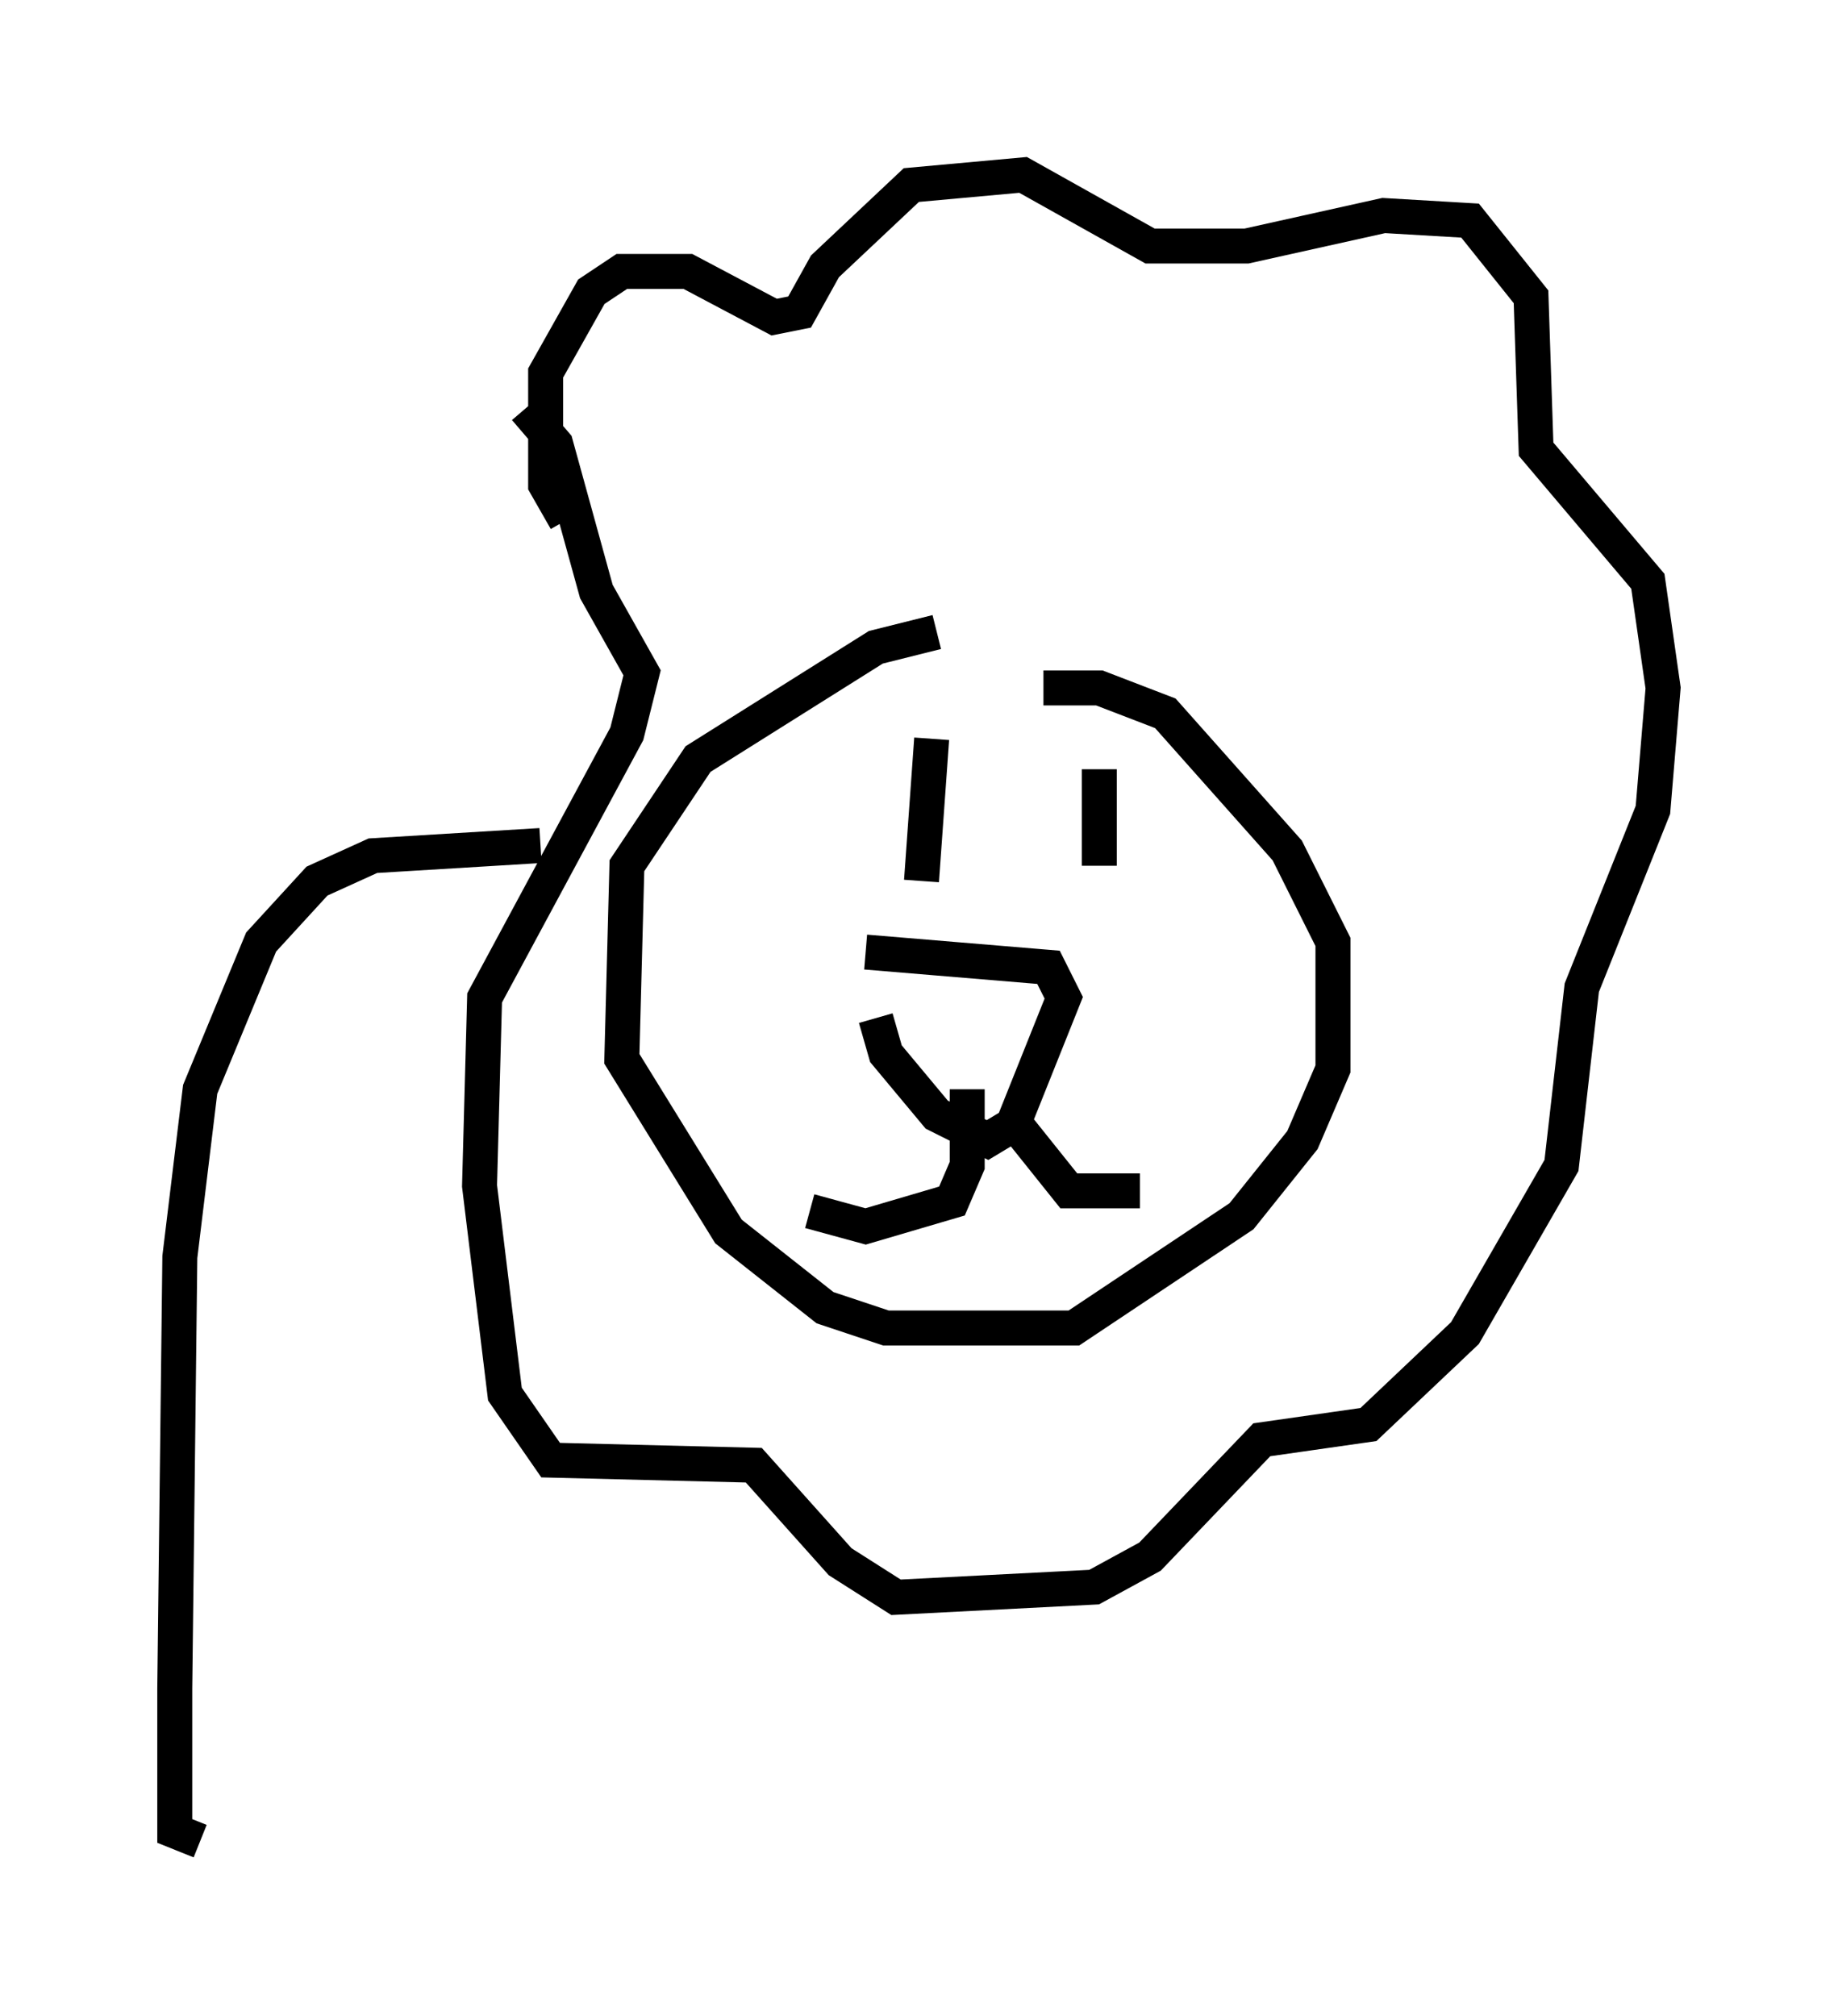 <?xml version="1.0" encoding="utf-8" ?>
<svg baseProfile="full" height="57.642" version="1.1" width="52.559" xmlns="http://www.w3.org/2000/svg" xmlns:ev="http://www.w3.org/2001/xml-events" xmlns:xlink="http://www.w3.org/1999/xlink"><defs /><rect fill="white" height="57.642" width="52.559" x="0" y="0" /><path d="M30.855, 18.218 m-4.067, -0.145 l-1.743, 0.436 -5.084, 3.196 l-2.034, 3.05 -0.145, 5.52 l3.05, 4.939 2.76, 2.179 l1.743, 0.581 5.374, 0.0 l4.793, -3.196 1.743, -2.179 l0.872, -2.034 0.0, -3.631 l-1.307, -2.615 -3.486, -3.922 l-1.888, -0.726 -1.598, 0.0 m-5.084, 7.553 l5.229, 0.436 0.436, 0.872 l-1.453, 3.631 -0.726, 0.436 l-1.453, -0.726 -1.453, -1.743 l-0.291, -1.017 m2.615, 2.034 l0.0, 2.179 -0.436, 1.017 l-2.469, 0.726 -1.598, -0.436 m5.665, -2.76 l1.743, 2.179 2.034, 0.0 m-5.955, -12.927 l-0.291, 4.067 m5.084, -3.196 l0.0, 2.76 m-15.251, -9.877 l-0.581, -1.017 0.0, -3.196 l1.307, -2.324 0.872, -0.581 l1.888, 0.0 2.469, 1.307 l0.726, -0.145 0.726, -1.307 l2.469, -2.324 3.196, -0.291 l3.631, 2.034 2.76, 0.0 l3.922, -0.872 2.469, 0.145 l1.743, 2.179 0.145, 4.358 l3.196, 3.777 0.436, 3.05 l-0.291, 3.486 -2.034, 5.084 l-0.581, 5.084 -2.76, 4.793 l-2.76, 2.615 -3.05, 0.436 l-3.196, 3.341 -1.598, 0.872 l-5.665, 0.291 -1.598, -1.017 l-2.469, -2.76 -5.81, -0.145 l-1.307, -1.888 -0.726, -5.955 l0.145, -5.374 4.067, -7.553 l0.436, -1.743 -1.307, -2.324 l-1.162, -4.212 -0.872, -1.017 m0.436, 12.492 l-4.793, 0.291 -1.598, 0.726 l-1.598, 1.743 -1.743, 4.212 l-0.581, 4.793 -0.145, 12.346 l0.0, 4.067 0.726, 0.291 " fill="none" stroke="black" stroke-width="1" /></svg>